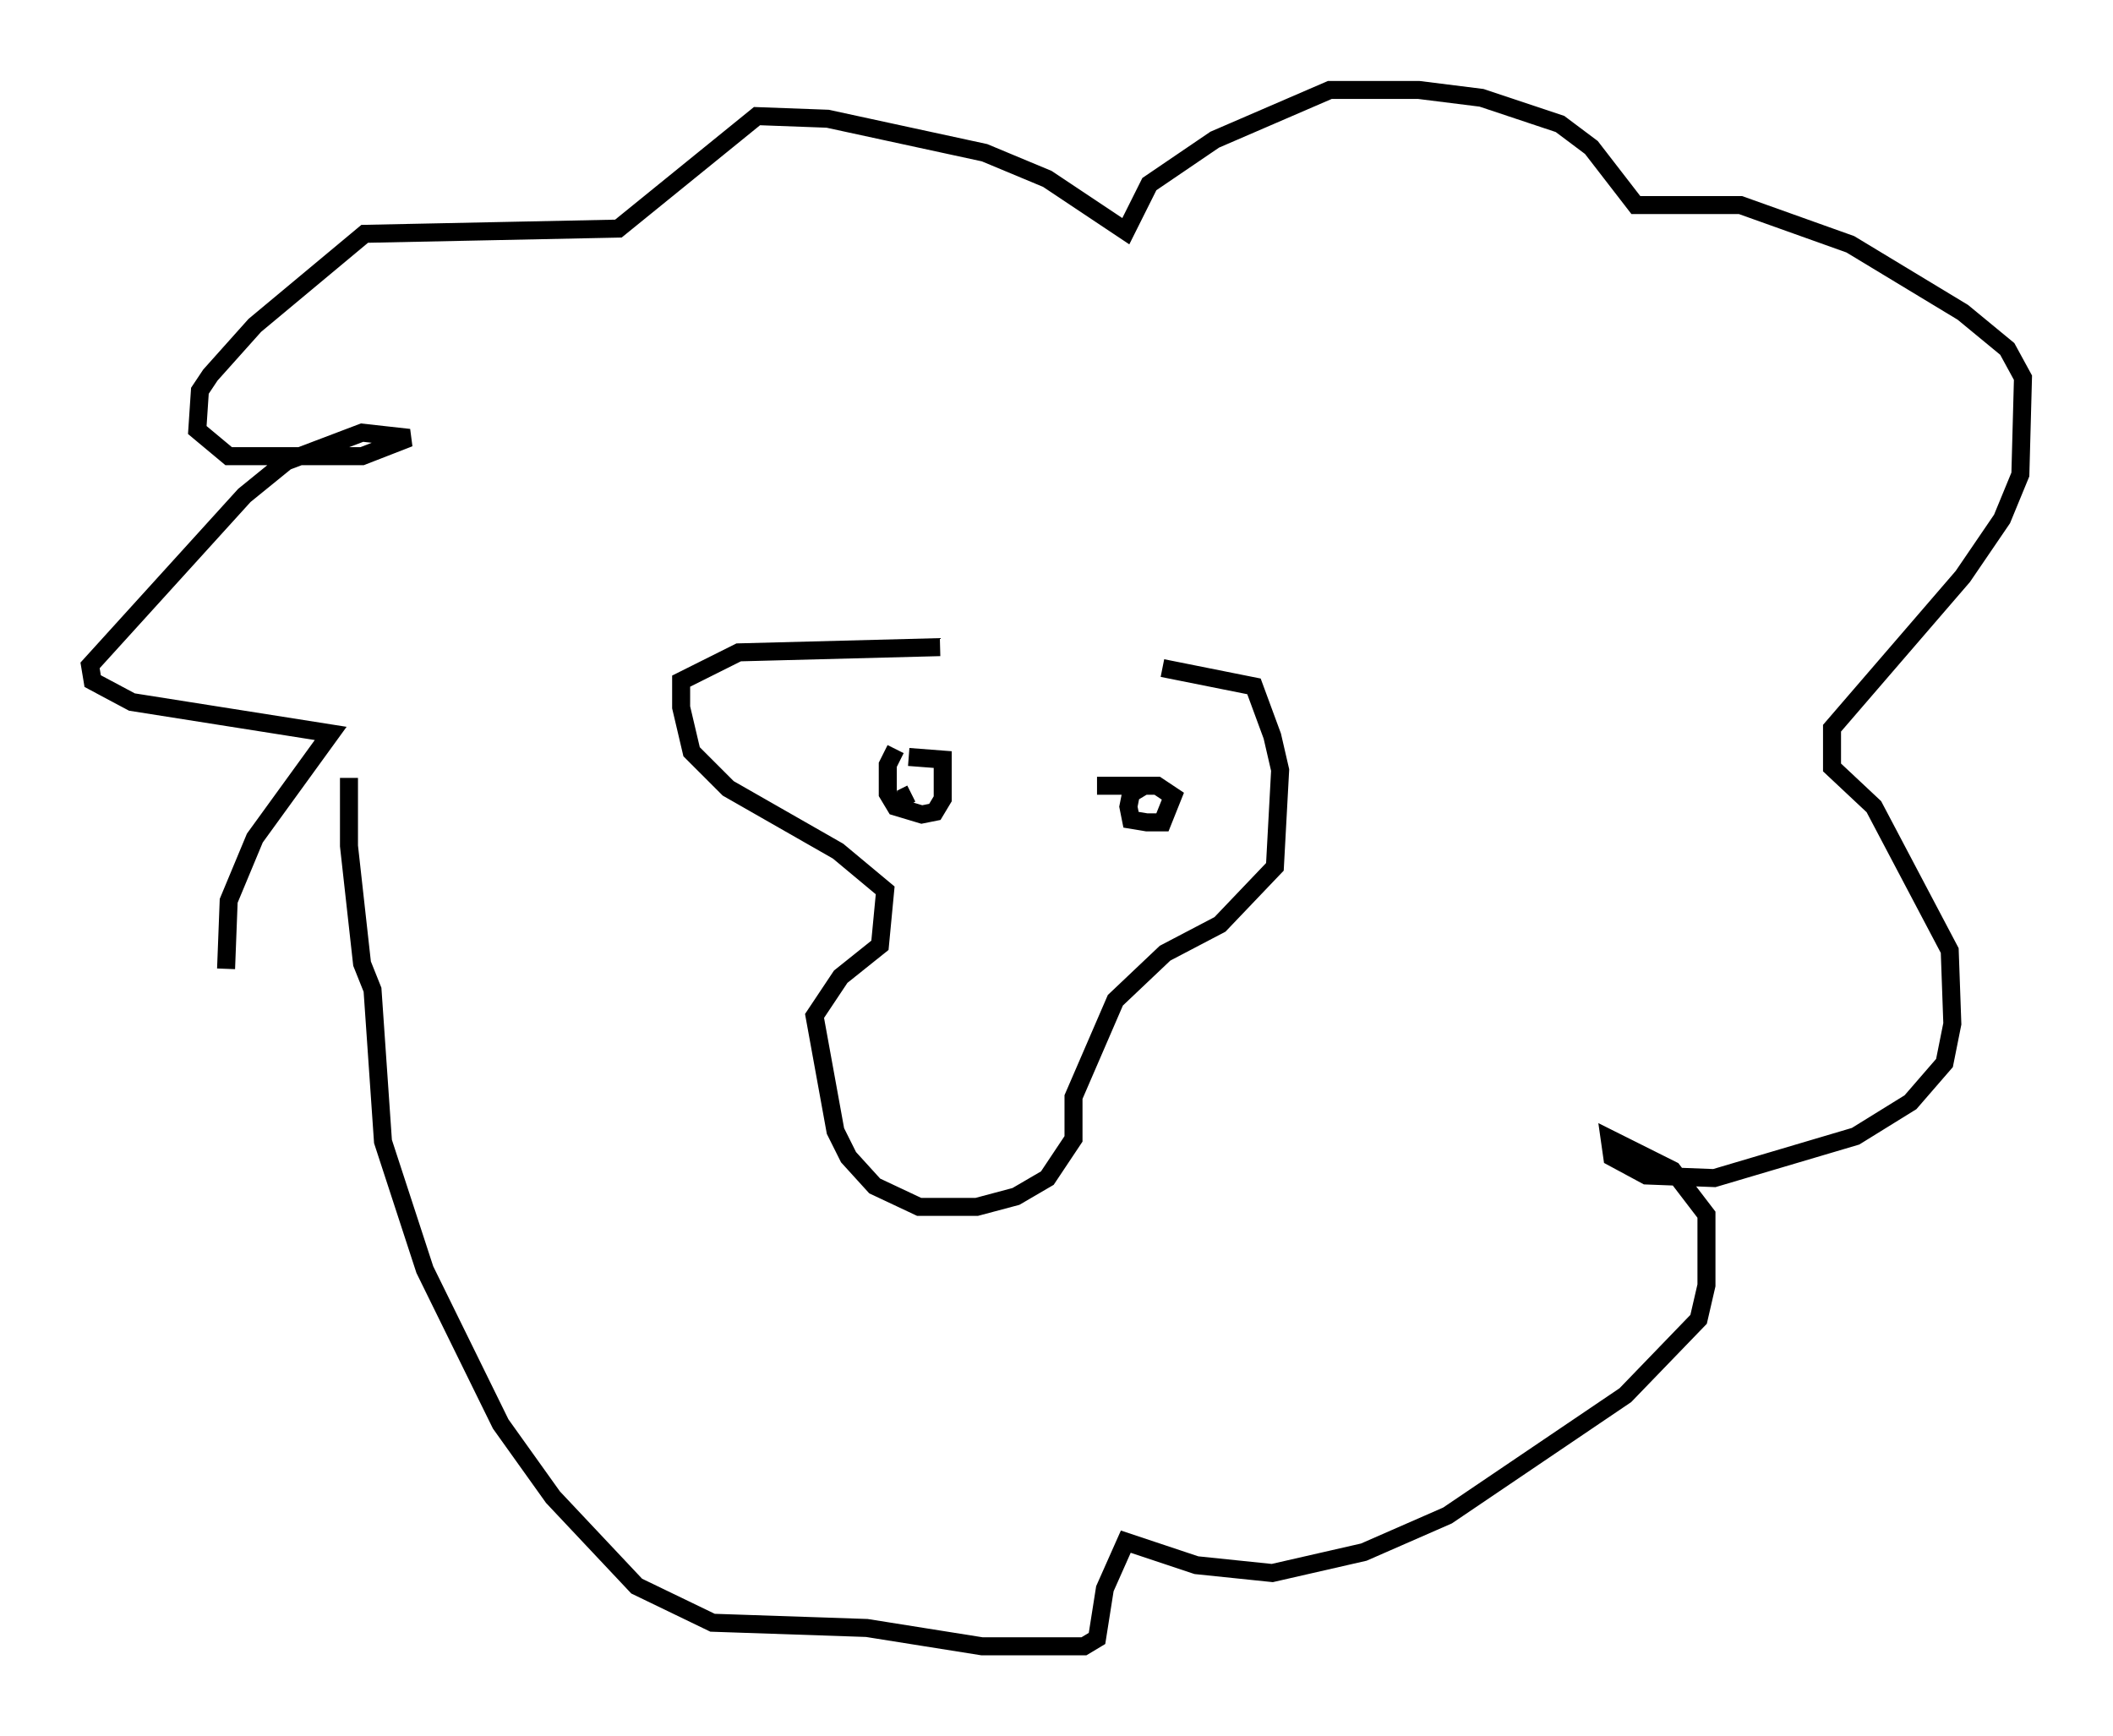 <?xml version="1.0" encoding="utf-8" ?>
<svg baseProfile="full" height="96.424" version="1.1" width="117.341" xmlns="http://www.w3.org/2000/svg" xmlns:ev="http://www.w3.org/2001/xml-events" xmlns:xlink="http://www.w3.org/1999/xlink"><defs /><rect fill="white" height="96.424" width="117.341" x="0" y="0" /><path d="M49.156, 37.391 m15.397, -0.291 l5.084, 1.017 1.017, 2.76 l0.436, 1.888 -0.291, 5.374 l-3.05, 3.196 -3.05, 1.598 l-2.76, 2.615 -2.324, 5.374 l0.0, 2.324 -1.453, 2.179 l-1.743, 1.017 -2.179, 0.581 l-3.196, 0.0 -2.469, -1.162 l-1.453, -1.598 -0.726, -1.453 l-1.162, -6.391 1.453, -2.179 l2.179, -1.743 0.291, -3.05 l-2.615, -2.179 -6.101, -3.486 l-2.034, -2.034 -0.581, -2.469 l0.0, -1.453 3.196, -1.598 l11.184, -0.291 m-2.179, 8.425 l0.581, -0.291 m12.927, -0.436 l0.0, 0.0 m0.0, 0.0 l-0.726, 0.436 -0.145, 0.726 l0.145, 0.726 0.872, 0.145 l0.872, 0.0 0.581, -1.453 l-0.872, -0.581 -3.341, 0.0 m-11.184, -2.034 l-0.436, 0.872 0.0, 1.598 l0.436, 0.726 1.453, 0.436 l0.726, -0.145 0.436, -0.726 l0.0, -2.179 -1.888, -0.145 m-31.084, 1.162 l0.0, 3.777 0.726, 6.536 l0.581, 1.453 0.581, 8.425 l2.324, 7.117 4.212, 8.57 l2.905, 4.067 4.648, 4.939 l4.212, 2.034 8.57, 0.291 l6.391, 1.017 5.665, 0.0 l0.726, -0.436 0.436, -2.76 l1.162, -2.615 3.922, 1.307 l4.212, 0.436 5.084, -1.162 l4.648, -2.034 9.877, -6.682 l4.067, -4.212 0.436, -1.888 l0.0, -3.922 -1.888, -2.469 l-3.486, -1.743 0.145, 1.017 l1.888, 1.017 3.777, 0.145 l7.844, -2.324 3.05, -1.888 l1.888, -2.179 0.436, -2.179 l-0.145, -4.067 -4.212, -7.989 l-2.324, -2.179 0.0, -2.179 l7.263, -8.425 2.179, -3.196 l1.017, -2.469 0.145, -5.374 l-0.872, -1.598 -2.469, -2.034 l-6.246, -3.777 -6.101, -2.179 l-5.81, 0.0 -2.469, -3.196 l-1.743, -1.307 -4.358, -1.453 l-3.486, -0.436 -4.939, 0.0 l-6.391, 2.76 -3.631, 2.469 l-1.307, 2.615 -4.358, -2.905 l-3.486, -1.453 -8.715, -1.888 l-3.922, -0.145 -7.698, 6.246 l-14.089, 0.291 -6.101, 5.084 l-2.469, 2.76 -0.581, 0.872 l-0.145, 2.179 1.743, 1.453 l7.408, 0.0 2.615, -1.017 l-2.615, -0.291 -4.212, 1.598 l-2.324, 1.888 -8.57, 9.441 l0.145, 0.872 2.179, 1.162 l11.039, 1.743 -4.212, 5.81 l-1.453, 3.486 -0.145, 3.777 " fill="none" stroke="black" stroke-width="1" /></svg>